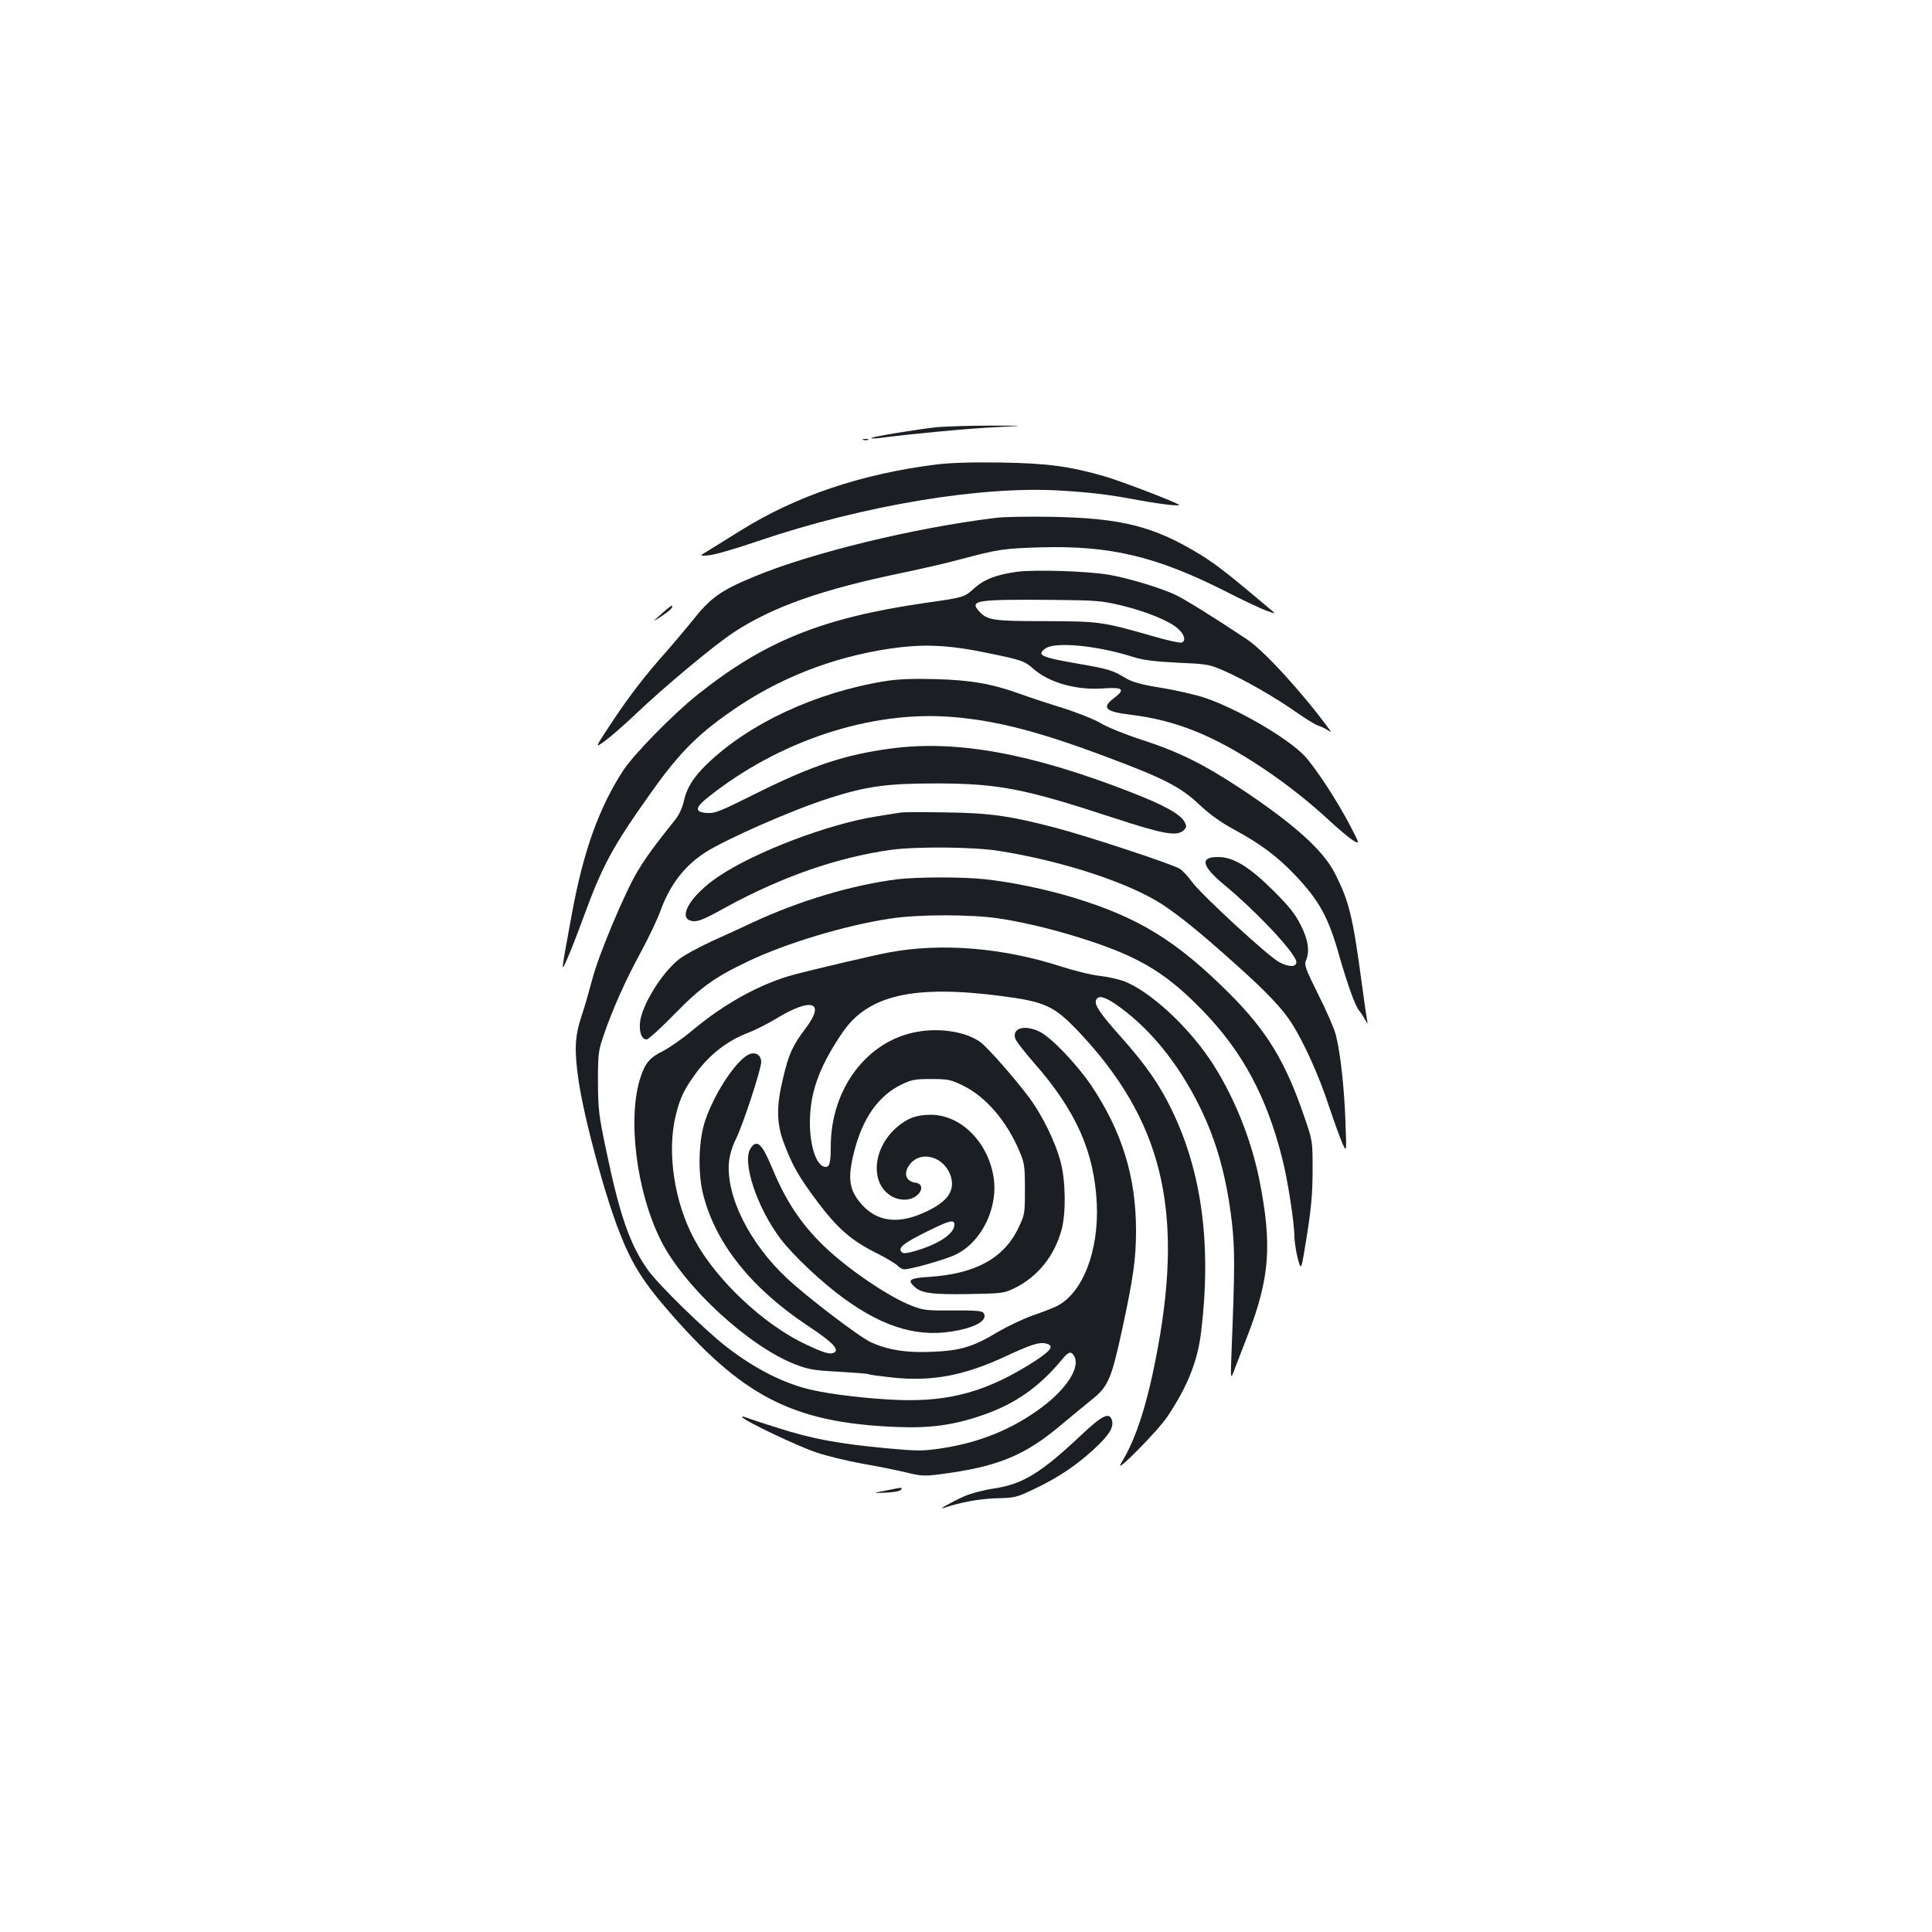<?xml version="1.0" standalone="no"?>
<!DOCTYPE svg PUBLIC "-//W3C//DTD SVG 20010904//EN"
 "http://www.w3.org/TR/2001/REC-SVG-20010904/DTD/svg10.dtd">
<svg version="1.0" xmlns="http://www.w3.org/2000/svg"
 width="1000pt" height="1000pt" viewBox="0 0 1000 1000"
 preserveAspectRatio="xMidYMid meet">
<g transform="translate(0,1000) scale(0.1,-0.1)"
fill="#1b1f23" stroke="none">
<path d="M4850 7789 c-103 -11 -333 -49 -340 -56 -3 -3 17 -3 43 0 160 21 465
50 602 56 160 8 160 8 -30 8 -104 0 -228 -4 -275 -8z"/>
<path d="M4468 7723 c6 -2 18 -2 25 0 6 3 1 5 -13 5 -14 0 -19 -2 -12 -5z"/>
<path d="M4840 7595 c-384 -49 -719 -162 -1005 -340 -60 -38 -134 -83 -164
-102 -54 -32 -54 -32 0 -27 30 3 144 36 254 74 548 186 1166 288 1577 260 157
-10 237 -20 398 -50 127 -23 221 -32 200 -21 -39 22 -305 123 -384 146 -182
52 -295 67 -536 71 -156 2 -260 -1 -340 -11z"/>
<path d="M5150 7319 c-418 -51 -948 -180 -1245 -303 -175 -72 -229 -111 -323
-231 -31 -38 -86 -104 -122 -145 -121 -136 -196 -233 -290 -374 -92 -139 -92
-139 -44 -105 27 19 99 81 160 139 152 145 412 362 512 427 200 132 456 222
872 308 96 20 227 50 290 67 206 55 231 59 425 65 360 10 598 -46 955 -226 85
-44 180 -88 210 -100 55 -20 55 -20 29 2 -206 174 -279 232 -359 282 -245 151
-413 194 -785 200 -115 2 -244 0 -285 -6z"/>
<path d="M5261 7040 c-107 -15 -168 -39 -222 -88 -49 -44 -49 -44 -252 -73
-531 -77 -830 -198 -1177 -475 -129 -103 -331 -310 -385 -393 -125 -193 -205
-416 -264 -736 -59 -321 -58 -312 -26 -240 15 33 54 132 86 220 98 267 150
363 347 640 153 216 252 314 457 451 247 164 538 270 845 305 138 15 262 7
442 -31 176 -36 191 -41 237 -82 82 -72 224 -112 364 -101 101 7 113 -5 52
-51 -65 -50 -44 -70 91 -86 230 -28 427 -107 679 -275 127 -85 241 -175 352
-278 43 -40 95 -83 115 -96 37 -22 37 -22 -14 76 -68 131 -184 307 -239 364
-92 94 -350 243 -515 298 -49 16 -150 39 -224 51 -101 16 -146 29 -180 48 -73
44 -91 49 -251 77 -193 33 -216 45 -167 79 51 36 272 14 455 -45 52 -16 107
-23 228 -29 155 -7 163 -8 243 -43 104 -46 262 -136 374 -215 47 -33 96 -63
109 -67 13 -4 35 -14 48 -22 23 -15 23 -14 10 4 -137 187 -337 406 -425 464
-171 114 -332 214 -376 233 -86 38 -236 83 -338 101 -111 19 -387 28 -479 15z
m540 -173 c130 -31 250 -80 295 -120 35 -30 44 -64 20 -73 -8 -3 -78 12 -155
35 -256 73 -269 75 -551 76 -272 0 -300 4 -344 53 -48 55 -11 60 384 57 224
-2 254 -5 351 -28z"/>
<path d="M3425 6824 c-50 -45 -50 -45 -3 -15 45 30 64 48 56 56 -2 2 -26 -17
-53 -41z"/>
<path d="M4585 6475 c-363 -58 -711 -221 -929 -433 -70 -69 -101 -120 -117
-190 -6 -31 -24 -69 -42 -92 -111 -139 -151 -194 -196 -268 -68 -113 -205
-440 -236 -563 -15 -56 -39 -142 -56 -191 -34 -103 -37 -176 -14 -333 30 -200
136 -593 212 -785 61 -156 118 -248 237 -387 396 -462 657 -597 1196 -619 173
-7 294 9 442 60 172 58 299 148 419 294 31 37 44 40 60 11 30 -57 -39 -166
-167 -262 -152 -114 -323 -184 -524 -214 -95 -14 -120 -14 -283 1 -245 23
-383 48 -560 105 -84 26 -161 52 -171 56 -12 5 -17 5 -13 -1 11 -19 293 -153
386 -183 51 -17 157 -43 235 -57 77 -13 179 -34 225 -45 77 -19 94 -20 175
-10 301 39 441 96 636 262 47 39 113 94 148 122 87 68 104 108 158 355 60 278
74 374 74 523 0 277 -72 511 -230 748 -73 109 -207 250 -267 280 -76 38 -143
22 -129 -32 3 -13 46 -69 95 -125 219 -248 315 -462 328 -732 11 -246 -73
-462 -206 -530 -20 -10 -76 -32 -126 -49 -49 -17 -130 -56 -180 -85 -127 -77
-194 -97 -340 -103 -135 -6 -231 10 -318 50 -62 29 -328 232 -433 330 -194
181 -316 424 -301 601 4 38 16 81 36 120 35 70 131 361 131 399 0 32 -23 51
-54 43 -63 -16 -185 -195 -236 -346 -34 -100 -39 -270 -11 -380 63 -254 249
-488 545 -684 121 -80 161 -120 135 -136 -20 -13 -52 -4 -147 41 -217 101
-463 332 -576 540 -107 196 -146 460 -97 651 23 91 44 132 103 213 72 98 165
170 272 210 34 13 100 46 146 74 181 110 254 86 151 -50 -68 -90 -88 -133
-117 -256 -36 -146 -35 -234 1 -333 44 -119 79 -181 176 -310 105 -140 177
-202 306 -266 50 -25 99 -55 109 -65 9 -10 25 -19 34 -19 35 0 216 51 266 76
138 66 225 250 195 411 -33 179 -172 313 -324 313 -75 0 -124 -19 -180 -69
-121 -109 -133 -285 -25 -351 43 -26 98 -26 132 1 34 27 32 62 -4 67 -51 7
-65 46 -34 91 57 81 184 46 216 -60 23 -80 -25 -139 -162 -195 -123 -50 -226
-32 -300 52 -65 74 -74 133 -40 269 44 176 125 292 245 351 54 26 70 29 155
29 88 0 100 -3 165 -34 119 -59 227 -185 293 -343 24 -57 27 -75 27 -193 0
-126 -1 -132 -32 -197 -75 -160 -222 -241 -462 -257 -102 -6 -116 -16 -79 -50
37 -35 89 -42 281 -39 176 3 184 4 239 31 119 58 207 168 243 303 23 87 21
249 -5 349 -26 102 -94 240 -160 330 -75 101 -215 260 -253 289 -72 54 -204
77 -326 56 -261 -44 -450 -293 -451 -592 0 -85 -6 -108 -26 -108 -51 0 -89
125 -81 267 7 140 58 269 170 432 132 191 368 244 817 186 231 -30 276 -51
405 -187 425 -451 540 -909 409 -1628 -53 -290 -111 -473 -192 -605 -40 -65
192 169 242 245 102 153 153 281 172 428 56 453 6 834 -151 1157 -63 131 -136
236 -265 380 -107 120 -136 164 -127 188 10 26 40 20 96 -17 173 -117 327
-303 441 -535 87 -176 139 -364 166 -596 16 -140 16 -236 -2 -680 -5 -140 -5
-140 19 -75 14 36 43 113 66 171 113 294 126 465 60 799 -44 222 -140 455
-261 633 -121 176 -308 346 -437 397 -28 11 -86 24 -129 29 -42 4 -133 27
-202 49 -299 97 -620 123 -890 72 -80 -15 -391 -88 -495 -116 -169 -46 -355
-148 -521 -287 -51 -43 -119 -90 -152 -107 -67 -33 -92 -61 -116 -134 -70
-208 -23 -593 105 -847 119 -238 454 -547 693 -640 72 -28 97 -32 228 -39 81
-5 150 -10 155 -13 4 -3 59 -10 121 -17 206 -22 374 10 590 111 127 59 172 74
206 65 44 -11 29 -34 -56 -90 -243 -157 -441 -213 -713 -202 -150 6 -340 28
-444 52 -142 32 -294 109 -441 223 -112 87 -351 320 -406 397 -93 130 -146
282 -216 618 -39 184 -42 214 -43 356 0 145 2 160 29 240 47 137 113 285 192
430 40 74 87 172 103 217 49 133 121 228 227 298 101 67 455 223 644 283 197
63 300 77 560 77 320 -1 453 -27 910 -177 263 -86 333 -99 367 -65 16 16 16
20 3 45 -23 39 -105 85 -275 151 -515 201 -902 272 -1241 227 -241 -32 -411
-88 -709 -237 -178 -89 -206 -100 -245 -97 -66 4 -64 27 7 83 367 292 842 448
1261 414 227 -18 448 -75 792 -204 301 -112 391 -158 487 -249 54 -51 111 -92
183 -131 136 -74 220 -137 311 -232 129 -136 175 -220 233 -427 41 -143 81
-253 100 -276 7 -8 21 -28 30 -45 16 -27 17 -28 12 -5 -3 14 -15 95 -26 180
-48 358 -67 436 -142 582 -61 119 -212 254 -486 436 -193 127 -321 191 -510
252 -86 28 -183 67 -215 87 -32 19 -119 54 -195 78 -75 23 -177 57 -227 75
-142 51 -250 70 -435 75 -116 3 -192 0 -255 -10z m355 -2814 c0 -46 -81 -101
-203 -136 -44 -13 -62 -14 -70 -6 -21 21 7 45 124 103 124 62 149 68 149 39z"/>
<path d="M4660 5794 c-14 -2 -70 -11 -125 -20 -248 -39 -626 -183 -815 -310
-151 -101 -220 -224 -132 -232 26 -3 64 13 171 73 288 157 574 257 851 296
130 18 427 16 559 -5 330 -52 675 -165 848 -278 88 -58 197 -146 373 -304 163
-145 248 -235 295 -309 63 -98 145 -279 195 -435 27 -80 58 -165 69 -190 21
-45 21 -45 15 115 -6 174 -26 356 -50 449 -8 32 -49 126 -91 209 -65 131 -73
153 -64 174 21 47 13 107 -26 184 -29 58 -59 96 -142 179 -123 122 -205 173
-283 174 -100 2 -90 -46 30 -145 169 -140 372 -357 372 -399 0 -26 -38 -27
-89 0 -52 26 -401 347 -450 414 -21 29 -50 60 -64 69 -35 23 -481 170 -642
212 -237 62 -339 77 -570 80 -115 2 -221 2 -235 -1z"/>
<path d="M4645 5449 c-236 -30 -507 -111 -750 -224 -44 -21 -138 -64 -209 -96
-71 -33 -149 -75 -174 -96 -89 -72 -188 -234 -199 -322 -6 -53 8 -91 34 -91 9
0 73 58 142 129 140 143 210 193 385 276 195 93 500 185 731 220 145 23 422
23 566 1 145 -22 317 -65 484 -121 258 -87 392 -171 576 -362 201 -209 325
-440 405 -756 29 -112 64 -338 64 -412 1 -27 9 -78 18 -112 17 -62 17 -62 47
125 23 147 29 219 29 337 0 150 0 150 -43 275 -97 284 -193 443 -386 636 -274
274 -472 396 -809 498 -140 43 -323 81 -458 95 -113 13 -352 12 -453 0z"/>
<path d="M3886 4058 c-48 -68 31 -307 154 -470 67 -88 215 -227 331 -311 215
-155 395 -204 592 -162 102 21 153 58 126 91 -8 9 -47 12 -157 11 -134 -1
-153 1 -212 24 -118 45 -330 189 -454 308 -120 116 -197 232 -267 400 -55 132
-80 156 -113 109z"/>
<path d="M5593 2569 c-205 -193 -300 -251 -446 -273 -55 -8 -123 -26 -159 -42
-64 -29 -140 -72 -103 -59 85 29 183 47 271 50 97 2 105 4 197 48 121 57 218
122 308 205 78 72 104 112 95 148 -12 48 -49 31 -163 -77z"/>
<path d="M4580 2284 c-65 -13 -65 -13 2 -10 38 1 73 7 80 14 15 15 7 14 -82
-4z"/>
</g>
</svg>
